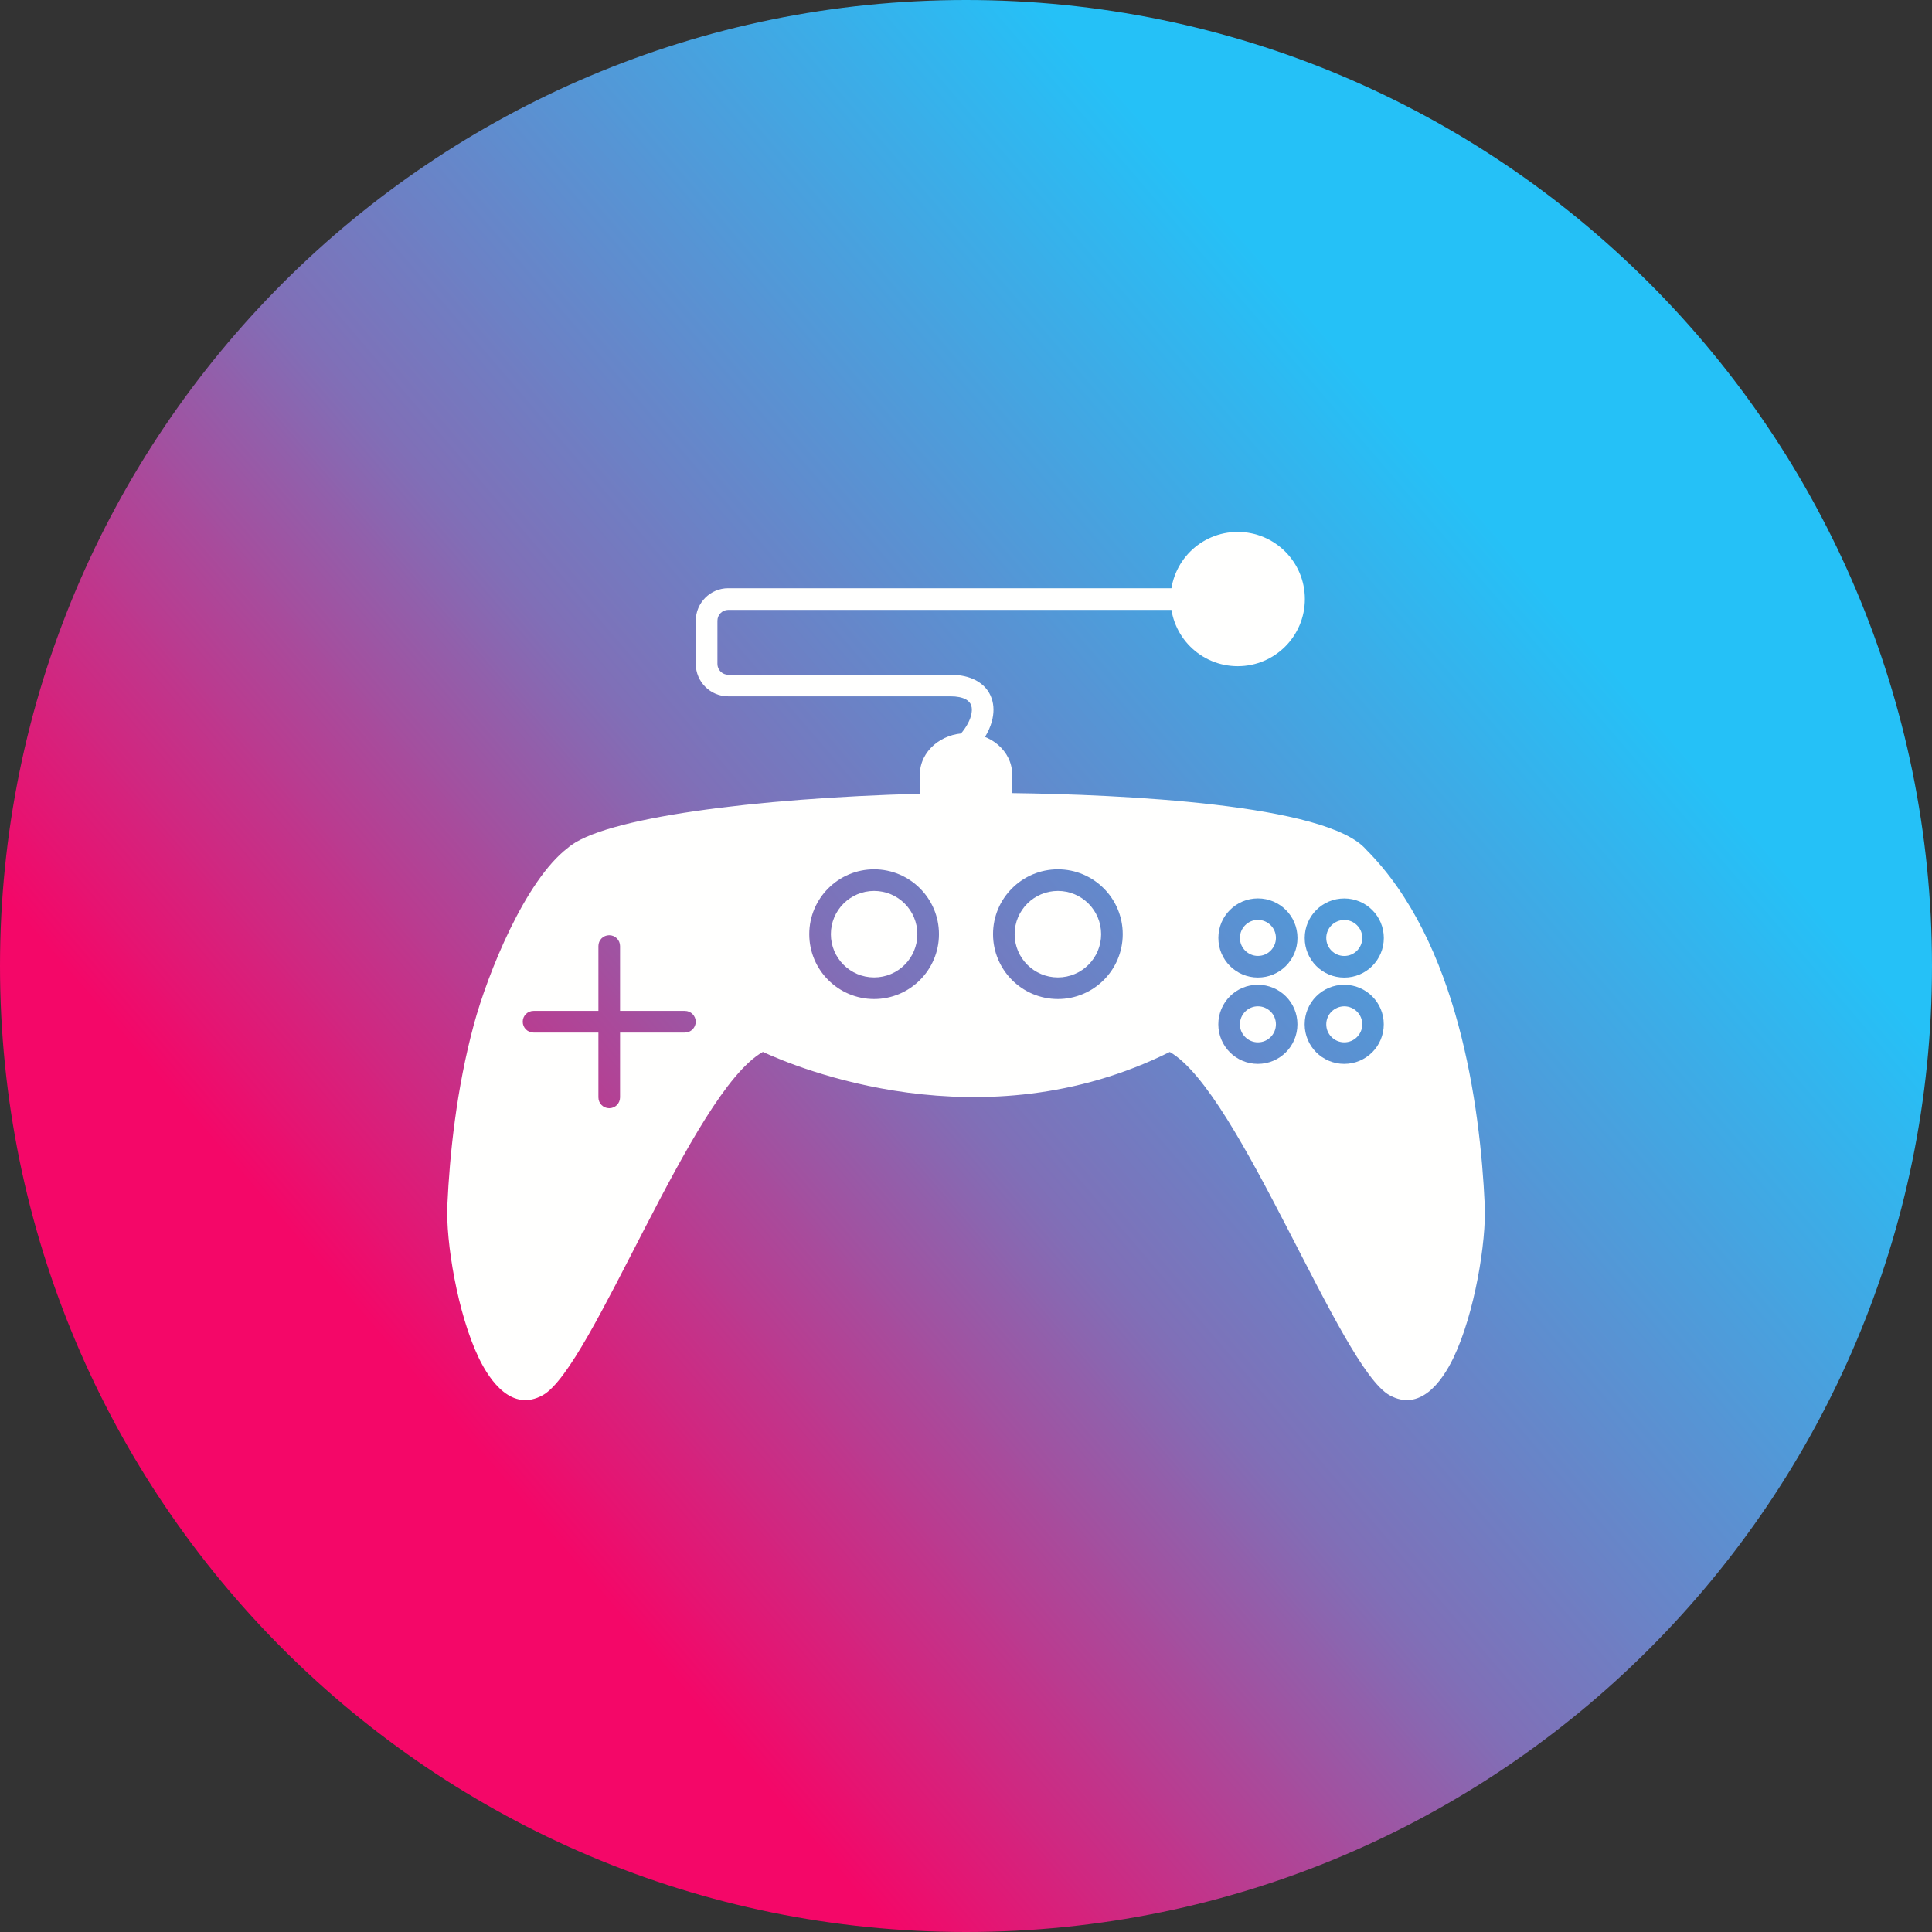 <?xml version="1.0" encoding="UTF-8"?>
<svg xmlns="http://www.w3.org/2000/svg" xmlns:xlink="http://www.w3.org/1999/xlink" width="3873" height="3873" viewBox="0 0 3873 3873">
<rect x="0" y="0" width="3873" height="3873" fill="#333333" stroke="none"/>
<defs>
<clipPath id="clip-0">
<path clip-rule="evenodd" d="M 1936.5 0 C 3006 0 3873 867 3873 1936.5 C 3873 3006 3006 3873 1936.5 3873 C 867 3873 0 3006 0 1936.5 C 0 867 867 0 1936.5 0 "/>
</clipPath>
<linearGradient id="linear-pattern-0" gradientUnits="userSpaceOnUse" x1="-0.5" y1="0" x2="1.5" y2="0" gradientTransform="matrix(2072.1, -1778.48, 1778.48, 2072.1, 900.452, 2825.74)">
<stop offset="0" stop-color="rgb(95.685%, 2.745%, 40.784%)" stop-opacity="1"/>
<stop offset="0.25" stop-color="rgb(95.685%, 2.745%, 40.784%)" stop-opacity="1"/>
<stop offset="0.254" stop-color="rgb(94.861%, 3.482%, 41.344%)" stop-opacity="1"/>
<stop offset="0.258" stop-color="rgb(94.038%, 4.221%, 41.905%)" stop-opacity="1"/>
<stop offset="0.262" stop-color="rgb(93.214%, 4.959%, 42.465%)" stop-opacity="1"/>
<stop offset="0.266" stop-color="rgb(92.39%, 5.698%, 43.027%)" stop-opacity="1"/>
<stop offset="0.27" stop-color="rgb(91.566%, 6.436%, 43.588%)" stop-opacity="1"/>
<stop offset="0.273" stop-color="rgb(90.742%, 7.176%, 44.15%)" stop-opacity="1"/>
<stop offset="0.277" stop-color="rgb(89.919%, 7.915%, 44.71%)" stop-opacity="1"/>
<stop offset="0.281" stop-color="rgb(89.096%, 8.653%, 45.271%)" stop-opacity="1"/>
<stop offset="0.285" stop-color="rgb(88.272%, 9.392%, 45.833%)" stop-opacity="1"/>
<stop offset="0.289" stop-color="rgb(87.448%, 10.13%, 46.394%)" stop-opacity="1"/>
<stop offset="0.293" stop-color="rgb(86.624%, 10.869%, 46.954%)" stop-opacity="1"/>
<stop offset="0.297" stop-color="rgb(85.8%, 11.607%, 47.516%)" stop-opacity="1"/>
<stop offset="0.301" stop-color="rgb(84.976%, 12.346%, 48.076%)" stop-opacity="1"/>
<stop offset="0.305" stop-color="rgb(84.152%, 13.084%, 48.637%)" stop-opacity="1"/>
<stop offset="0.309" stop-color="rgb(83.328%, 13.823%, 49.199%)" stop-opacity="1"/>
<stop offset="0.312" stop-color="rgb(82.504%, 14.561%, 49.76%)" stop-opacity="1"/>
<stop offset="0.316" stop-color="rgb(81.68%, 15.3%, 50.32%)" stop-opacity="1"/>
<stop offset="0.32" stop-color="rgb(80.858%, 16.039%, 50.882%)" stop-opacity="1"/>
<stop offset="0.324" stop-color="rgb(80.034%, 16.777%, 51.442%)" stop-opacity="1"/>
<stop offset="0.328" stop-color="rgb(79.21%, 17.516%, 52.003%)" stop-opacity="1"/>
<stop offset="0.332" stop-color="rgb(78.386%, 18.254%, 52.565%)" stop-opacity="1"/>
<stop offset="0.336" stop-color="rgb(77.562%, 18.993%, 53.127%)" stop-opacity="1"/>
<stop offset="0.34" stop-color="rgb(76.738%, 19.731%, 53.687%)" stop-opacity="1"/>
<stop offset="0.344" stop-color="rgb(75.914%, 20.47%, 54.248%)" stop-opacity="1"/>
<stop offset="0.348" stop-color="rgb(75.09%, 21.208%, 54.81%)" stop-opacity="1"/>
<stop offset="0.352" stop-color="rgb(74.266%, 21.947%, 55.371%)" stop-opacity="1"/>
<stop offset="0.355" stop-color="rgb(73.442%, 22.685%, 55.931%)" stop-opacity="1"/>
<stop offset="0.359" stop-color="rgb(72.62%, 23.425%, 56.493%)" stop-opacity="1"/>
<stop offset="0.363" stop-color="rgb(71.796%, 24.164%, 57.053%)" stop-opacity="1"/>
<stop offset="0.367" stop-color="rgb(70.972%, 24.902%, 57.614%)" stop-opacity="1"/>
<stop offset="0.371" stop-color="rgb(70.148%, 25.641%, 58.176%)" stop-opacity="1"/>
<stop offset="0.375" stop-color="rgb(69.324%, 26.379%, 58.737%)" stop-opacity="1"/>
<stop offset="0.379" stop-color="rgb(68.5%, 27.118%, 59.297%)" stop-opacity="1"/>
<stop offset="0.383" stop-color="rgb(67.676%, 27.856%, 59.859%)" stop-opacity="1"/>
<stop offset="0.387" stop-color="rgb(66.852%, 28.595%, 60.419%)" stop-opacity="1"/>
<stop offset="0.391" stop-color="rgb(66.028%, 29.333%, 60.98%)" stop-opacity="1"/>
<stop offset="0.395" stop-color="rgb(65.204%, 30.072%, 61.542%)" stop-opacity="1"/>
<stop offset="0.398" stop-color="rgb(64.381%, 30.811%, 62.103%)" stop-opacity="1"/>
<stop offset="0.402" stop-color="rgb(63.557%, 31.549%, 62.663%)" stop-opacity="1"/>
<stop offset="0.406" stop-color="rgb(62.733%, 32.288%, 63.225%)" stop-opacity="1"/>
<stop offset="0.41" stop-color="rgb(61.909%, 33.026%, 63.786%)" stop-opacity="1"/>
<stop offset="0.414" stop-color="rgb(61.086%, 33.765%, 64.348%)" stop-opacity="1"/>
<stop offset="0.418" stop-color="rgb(60.262%, 34.503%, 64.908%)" stop-opacity="1"/>
<stop offset="0.422" stop-color="rgb(59.438%, 35.242%, 65.469%)" stop-opacity="1"/>
<stop offset="0.426" stop-color="rgb(58.614%, 35.98%, 66.029%)" stop-opacity="1"/>
<stop offset="0.43" stop-color="rgb(57.791%, 36.719%, 66.591%)" stop-opacity="1"/>
<stop offset="0.434" stop-color="rgb(56.967%, 37.457%, 67.152%)" stop-opacity="1"/>
<stop offset="0.438" stop-color="rgb(56.143%, 38.196%, 67.714%)" stop-opacity="1"/>
<stop offset="0.441" stop-color="rgb(55.319%, 38.934%, 68.274%)" stop-opacity="1"/>
<stop offset="0.445" stop-color="rgb(54.495%, 39.674%, 68.835%)" stop-opacity="1"/>
<stop offset="0.449" stop-color="rgb(53.671%, 40.413%, 69.395%)" stop-opacity="1"/>
<stop offset="0.453" stop-color="rgb(52.847%, 41.151%, 69.957%)" stop-opacity="1"/>
<stop offset="0.457" stop-color="rgb(52.023%, 41.89%, 70.518%)" stop-opacity="1"/>
<stop offset="0.461" stop-color="rgb(51.199%, 42.628%, 71.08%)" stop-opacity="1"/>
<stop offset="0.465" stop-color="rgb(50.505%, 43.251%, 71.556%)" stop-opacity="1"/>
<stop offset="0.469" stop-color="rgb(49.812%, 43.874%, 72.034%)" stop-opacity="1"/>
<stop offset="0.473" stop-color="rgb(49.321%, 44.315%, 72.379%)" stop-opacity="1"/>
<stop offset="0.477" stop-color="rgb(48.831%, 44.757%, 72.723%)" stop-opacity="1"/>
<stop offset="0.48" stop-color="rgb(48.341%, 45.198%, 73.068%)" stop-opacity="1"/>
<stop offset="0.484" stop-color="rgb(47.852%, 45.641%, 73.413%)" stop-opacity="1"/>
<stop offset="0.488" stop-color="rgb(47.36%, 46.082%, 73.758%)" stop-opacity="1"/>
<stop offset="0.492" stop-color="rgb(46.87%, 46.524%, 74.103%)" stop-opacity="1"/>
<stop offset="0.496" stop-color="rgb(46.379%, 46.965%, 74.448%)" stop-opacity="1"/>
<stop offset="0.5" stop-color="rgb(45.889%, 47.408%, 74.792%)" stop-opacity="1"/>
<stop offset="0.504" stop-color="rgb(45.399%, 47.85%, 75.137%)" stop-opacity="1"/>
<stop offset="0.508" stop-color="rgb(44.91%, 48.293%, 75.482%)" stop-opacity="1"/>
<stop offset="0.512" stop-color="rgb(44.418%, 48.734%, 75.827%)" stop-opacity="1"/>
<stop offset="0.516" stop-color="rgb(43.929%, 49.176%, 76.172%)" stop-opacity="1"/>
<stop offset="0.52" stop-color="rgb(43.437%, 49.617%, 76.517%)" stop-opacity="1"/>
<stop offset="0.523" stop-color="rgb(42.947%, 50.06%, 76.862%)" stop-opacity="1"/>
<stop offset="0.527" stop-color="rgb(42.458%, 50.5%, 77.206%)" stop-opacity="1"/>
<stop offset="0.531" stop-color="rgb(41.968%, 50.943%, 77.551%)" stop-opacity="1"/>
<stop offset="0.535" stop-color="rgb(41.476%, 51.384%, 77.896%)" stop-opacity="1"/>
<stop offset="0.539" stop-color="rgb(40.987%, 51.826%, 78.241%)" stop-opacity="1"/>
<stop offset="0.543" stop-color="rgb(40.495%, 52.267%, 78.586%)" stop-opacity="1"/>
<stop offset="0.547" stop-color="rgb(40.005%, 52.71%, 78.931%)" stop-opacity="1"/>
<stop offset="0.551" stop-color="rgb(39.516%, 53.151%, 79.276%)" stop-opacity="1"/>
<stop offset="0.555" stop-color="rgb(39.026%, 53.593%, 79.62%)" stop-opacity="1"/>
<stop offset="0.559" stop-color="rgb(38.535%, 54.034%, 79.965%)" stop-opacity="1"/>
<stop offset="0.562" stop-color="rgb(38.045%, 54.477%, 80.31%)" stop-opacity="1"/>
<stop offset="0.566" stop-color="rgb(37.553%, 54.919%, 80.655%)" stop-opacity="1"/>
<stop offset="0.57" stop-color="rgb(37.064%, 55.362%, 81%)" stop-opacity="1"/>
<stop offset="0.574" stop-color="rgb(36.574%, 55.803%, 81.345%)" stop-opacity="1"/>
<stop offset="0.578" stop-color="rgb(36.084%, 56.245%, 81.689%)" stop-opacity="1"/>
<stop offset="0.582" stop-color="rgb(35.593%, 56.686%, 82.034%)" stop-opacity="1"/>
<stop offset="0.586" stop-color="rgb(35.103%, 57.129%, 82.379%)" stop-opacity="1"/>
<stop offset="0.59" stop-color="rgb(34.612%, 57.57%, 82.724%)" stop-opacity="1"/>
<stop offset="0.594" stop-color="rgb(34.122%, 58.012%, 83.069%)" stop-opacity="1"/>
<stop offset="0.598" stop-color="rgb(33.632%, 58.453%, 83.414%)" stop-opacity="1"/>
<stop offset="0.602" stop-color="rgb(33.142%, 58.896%, 83.759%)" stop-opacity="1"/>
<stop offset="0.605" stop-color="rgb(32.651%, 59.337%, 84.103%)" stop-opacity="1"/>
<stop offset="0.609" stop-color="rgb(32.161%, 59.779%, 84.448%)" stop-opacity="1"/>
<stop offset="0.613" stop-color="rgb(31.67%, 60.22%, 84.793%)" stop-opacity="1"/>
<stop offset="0.617" stop-color="rgb(31.18%, 60.663%, 85.138%)" stop-opacity="1"/>
<stop offset="0.621" stop-color="rgb(30.688%, 61.104%, 85.483%)" stop-opacity="1"/>
<stop offset="0.625" stop-color="rgb(30.199%, 61.546%, 85.828%)" stop-opacity="1"/>
<stop offset="0.629" stop-color="rgb(29.709%, 61.989%, 86.172%)" stop-opacity="1"/>
<stop offset="0.633" stop-color="rgb(29.219%, 62.431%, 86.517%)" stop-opacity="1"/>
<stop offset="0.637" stop-color="rgb(28.728%, 62.872%, 86.862%)" stop-opacity="1"/>
<stop offset="0.641" stop-color="rgb(28.238%, 63.315%, 87.207%)" stop-opacity="1"/>
<stop offset="0.645" stop-color="rgb(27.747%, 63.756%, 87.552%)" stop-opacity="1"/>
<stop offset="0.648" stop-color="rgb(27.257%, 64.198%, 87.897%)" stop-opacity="1"/>
<stop offset="0.652" stop-color="rgb(26.767%, 64.639%, 88.242%)" stop-opacity="1"/>
<stop offset="0.656" stop-color="rgb(26.277%, 65.082%, 88.586%)" stop-opacity="1"/>
<stop offset="0.66" stop-color="rgb(25.786%, 65.523%, 88.931%)" stop-opacity="1"/>
<stop offset="0.664" stop-color="rgb(25.296%, 65.965%, 89.276%)" stop-opacity="1"/>
<stop offset="0.668" stop-color="rgb(24.805%, 66.406%, 89.621%)" stop-opacity="1"/>
<stop offset="0.672" stop-color="rgb(24.315%, 66.849%, 89.966%)" stop-opacity="1"/>
<stop offset="0.676" stop-color="rgb(23.825%, 67.29%, 90.311%)" stop-opacity="1"/>
<stop offset="0.68" stop-color="rgb(23.335%, 67.732%, 90.656%)" stop-opacity="1"/>
<stop offset="0.684" stop-color="rgb(22.844%, 68.173%, 91%)" stop-opacity="1"/>
<stop offset="0.688" stop-color="rgb(22.354%, 68.616%, 91.345%)" stop-opacity="1"/>
<stop offset="0.691" stop-color="rgb(21.863%, 69.058%, 91.69%)" stop-opacity="1"/>
<stop offset="0.695" stop-color="rgb(21.373%, 69.501%, 92.035%)" stop-opacity="1"/>
<stop offset="0.699" stop-color="rgb(20.883%, 69.942%, 92.38%)" stop-opacity="1"/>
<stop offset="0.703" stop-color="rgb(20.393%, 70.384%, 92.725%)" stop-opacity="1"/>
<stop offset="0.707" stop-color="rgb(19.902%, 70.825%, 93.069%)" stop-opacity="1"/>
<stop offset="0.711" stop-color="rgb(19.412%, 71.268%, 93.414%)" stop-opacity="1"/>
<stop offset="0.715" stop-color="rgb(18.921%, 71.709%, 93.759%)" stop-opacity="1"/>
<stop offset="0.719" stop-color="rgb(18.431%, 72.151%, 94.104%)" stop-opacity="1"/>
<stop offset="0.723" stop-color="rgb(17.941%, 72.592%, 94.449%)" stop-opacity="1"/>
<stop offset="0.727" stop-color="rgb(17.451%, 73.035%, 94.794%)" stop-opacity="1"/>
<stop offset="0.73" stop-color="rgb(16.96%, 73.476%, 95.139%)" stop-opacity="1"/>
<stop offset="0.734" stop-color="rgb(16.47%, 73.918%, 95.483%)" stop-opacity="1"/>
<stop offset="0.738" stop-color="rgb(15.979%, 74.359%, 95.828%)" stop-opacity="1"/>
<stop offset="0.742" stop-color="rgb(15.489%, 74.802%, 96.173%)" stop-opacity="1"/>
<stop offset="0.746" stop-color="rgb(14.999%, 75.243%, 96.516%)" stop-opacity="1"/>
<stop offset="0.75" stop-color="rgb(14.51%, 75.685%, 96.861%)" stop-opacity="1"/>
<stop offset="1" stop-color="rgb(14.51%, 75.685%, 96.861%)" stop-opacity="1"/>
</linearGradient>
</defs>
<g clip-path="url(#clip-0)">
<path fill-rule="nonzero" fill="url(#linear-pattern-0)" d="M -1914.109 1642.879 L 1642.879 5787.109 L 5787.109 2230.121 L 2230.121 -1914.109 Z M -1914.109 1642.879 "/>
</g>
<path fill-rule="nonzero" fill="rgb(100%, 100%, 99.609%)" fill-opacity="1" d="M 2029 1605.5 L 2029 1552.199 C 2029 1528.898 2018.102 1508 2000.602 1493 C 1984 1478.801 1961.301 1469.898 1936.5 1469.898 C 1911.801 1469.898 1889.102 1478.898 1872.398 1493.199 C 1854.898 1508.301 1844 1529.398 1844 1552.602 L 1844 1606.699 C 1844 1618.801 2029 1617.5 2029 1605.5 "/>
<path fill-rule="nonzero" fill="rgb(100%, 100%, 99.609%)" fill-opacity="1" d="M 2359.102 1222.602 C 2371.102 1222.602 2380.801 1212.898 2380.801 1200.898 C 2380.801 1188.898 2371.102 1179.199 2359.102 1179.199 L 1459.801 1179.199 C 1424 1179.199 1394.801 1208.398 1394.801 1244.199 L 1394.801 1330.898 C 1394.801 1366.699 1424 1395.898 1459.801 1395.898 L 1905.398 1395.898 C 1918.801 1395.898 1928.898 1398.102 1936 1401.898 C 1941.602 1404.898 1945.199 1409.102 1946.898 1414 C 1948.898 1419.801 1948.699 1427.102 1946.398 1435.301 C 1942.801 1448.301 1934.102 1462.699 1920.801 1476.801 C 1912.602 1485.5 1913 1499.199 1921.699 1507.398 C 1930.398 1515.602 1944.102 1515.199 1952.301 1506.5 C 1970.5 1487.199 1982.602 1466.5 1988.102 1447 C 1992.801 1430.301 1992.801 1414.199 1987.898 1400 C 1982.699 1384.898 1972.301 1372.398 1956.398 1363.898 C 1943.102 1356.801 1926.102 1352.699 1905.5 1352.699 L 1459.898 1352.699 C 1448 1352.699 1438.199 1342.898 1438.199 1331 L 1438.199 1244.301 C 1438.199 1232.398 1448 1222.602 1459.898 1222.602 L 2359.102 1222.602 "/>
<path fill-rule="nonzero" fill="rgb(100%, 100%, 99.609%)" fill-opacity="1" d="M 2481.199 1066.301 C 2518.398 1066.301 2552.102 1081.398 2576.398 1105.699 C 2600.801 1130.102 2615.801 1163.699 2615.801 1200.898 C 2615.801 1238.102 2600.699 1271.801 2576.398 1296.102 C 2552 1320.5 2518.398 1335.5 2481.199 1335.5 C 2444 1335.5 2410.301 1320.398 2386 1296.102 C 2361.699 1271.801 2346.602 1238.102 2346.602 1200.898 C 2346.602 1163.699 2361.699 1130 2386 1105.699 C 2410.301 1081.398 2444 1066.301 2481.199 1066.301 "/>
<path fill-rule="evenodd" fill="rgb(100%, 100%, 99.609%)" fill-opacity="1" d="M 2694.801 1959.699 C 2672.898 1959.699 2653 1950.801 2638.699 1936.5 C 2624.301 1922.102 2615.5 1902.301 2615.5 1880.398 C 2615.5 1858.5 2624.398 1838.602 2638.699 1824.301 C 2653.102 1809.898 2672.898 1801.102 2694.801 1801.102 C 2716.699 1801.102 2736.602 1810 2750.898 1824.301 C 2765.301 1838.699 2774.102 1858.5 2774.102 1880.398 C 2774.102 1902.301 2765.199 1922.199 2750.898 1936.5 C 2736.602 1950.801 2716.699 1959.699 2694.801 1959.699 Z M 2615.398 2053.398 C 2615.398 2031.5 2624.301 2011.602 2638.602 1997.301 C 2653 1982.898 2672.801 1974.102 2694.699 1974.102 C 2716.602 1974.102 2736.5 1983 2750.801 1997.301 C 2765.199 2011.699 2774 2031.5 2774 2053.398 C 2774 2075.301 2765.102 2095.199 2750.801 2109.5 C 2736.398 2123.898 2716.602 2132.699 2694.699 2132.699 C 2672.801 2132.699 2652.898 2123.801 2638.602 2109.5 C 2624.301 2095.199 2615.398 2075.301 2615.398 2053.398 Z M 2442.301 2053.398 C 2442.301 2031.5 2451.199 2011.602 2465.5 1997.301 C 2479.898 1982.898 2499.699 1974.102 2521.602 1974.102 C 2543.5 1974.102 2563.398 1983 2577.699 1997.301 C 2592.102 2011.699 2600.898 2031.5 2600.898 2053.398 C 2600.898 2075.301 2592 2095.199 2577.699 2109.5 C 2563.301 2123.898 2543.5 2132.699 2521.602 2132.699 C 2499.699 2132.699 2479.801 2123.801 2465.5 2109.5 C 2451.199 2095.199 2442.301 2075.301 2442.301 2053.398 Z M 1394.699 2048.199 C 1394.699 2060.199 1385 2069.898 1373 2069.898 L 1243 2069.898 L 1243 2199.898 C 1243 2211.898 1233.301 2221.602 1221.301 2221.602 C 1209.301 2221.602 1199.602 2211.898 1199.602 2199.898 L 1199.602 2069.898 L 1069.602 2069.898 C 1057.602 2069.898 1047.898 2060.199 1047.898 2048.199 C 1047.898 2036.199 1057.602 2026.5 1069.602 2026.5 L 1199.602 2026.5 L 1199.602 1896.5 C 1199.602 1884.5 1209.301 1874.801 1221.301 1874.801 C 1233.301 1874.801 1243 1884.5 1243 1896.5 L 1243 2026.5 L 1373 2026.5 C 1385 2026.5 1394.699 2036.301 1394.699 2048.199 Z M 2465.602 1824.199 C 2480 1809.801 2499.801 1801 2521.699 1801 C 2543.602 1801 2563.5 1809.898 2577.801 1824.199 C 2592.102 1838.5 2601 1858.398 2601 1880.301 C 2601 1902.199 2592.102 1922.102 2577.801 1936.398 C 2563.398 1950.801 2543.602 1959.602 2521.699 1959.602 C 2499.801 1959.602 2479.898 1950.699 2465.602 1936.398 C 2451.199 1922 2442.398 1902.199 2442.398 1880.301 C 2442.398 1858.398 2451.199 1838.5 2465.602 1824.199 Z M 2028.801 1780.801 C 2052.301 1757.301 2084.801 1742.699 2120.699 1742.699 C 2156.602 1742.699 2189.102 1757.301 2212.602 1780.801 C 2236.102 1804.301 2250.699 1836.801 2250.699 1872.699 C 2250.699 1908.602 2236.102 1941.102 2212.602 1964.602 C 2189.102 1988.102 2156.602 2002.699 2120.699 2002.699 C 2084.801 2002.699 2052.301 1988.102 2028.801 1964.602 C 2005.301 1941.102 1990.699 1908.602 1990.699 1872.699 C 1990.699 1836.801 2005.199 1804.301 2028.801 1780.801 Z M 1622.301 1872.699 C 1622.301 1836.801 1636.898 1804.301 1660.398 1780.801 C 1683.898 1757.301 1716.398 1742.699 1752.301 1742.699 C 1788.199 1742.699 1820.699 1757.301 1844.199 1780.801 C 1867.699 1804.301 1882.301 1836.801 1882.301 1872.699 C 1882.301 1908.602 1867.699 1941.102 1844.199 1964.602 C 1820.699 1988.102 1788.199 2002.699 1752.301 2002.699 C 1716.398 2002.699 1683.898 1988.102 1660.398 1964.602 C 1636.801 1941.102 1622.301 1908.602 1622.301 1872.699 Z M 1929.102 1589.602 C 1900.699 1589.898 1872.301 1590.398 1844 1591.199 C 1515.5 1600 1206.602 1639.102 1138.398 1699.699 C 1052.801 1764.801 977.699 1951.199 949.898 2053.898 C 914.898 2183.199 901.398 2315.102 896.801 2415.5 C 893.398 2489 917.199 2633.398 959.602 2721.801 C 982.898 2770.398 1027 2830.602 1087.898 2797 C 1187.5 2742 1386.602 2189.199 1529.301 2108.699 C 1594.102 2138.801 1968.102 2296.398 2345 2108.801 C 2485.699 2189.199 2686.5 2742.199 2785.602 2797 C 2846.398 2830.602 2890.398 2770.398 2913.699 2721.898 C 2956.102 2633.5 2979.801 2489.102 2976.398 2415.5 C 2971.801 2315.102 2958.301 2183.199 2923.301 2053.898 C 2888.102 1923.602 2830.898 1795.602 2738.898 1703.398 C 2660.398 1611.398 2245.199 1592.699 2029.102 1589.898 C 1986.699 1589.301 1952.102 1589.398 1929.102 1589.602 "/>
<path fill-rule="evenodd" fill="rgb(100%, 100%, 99.609%)" fill-opacity="1" d="M 1813.602 1811.398 C 1797.898 1795.699 1776.199 1786 1752.301 1786 C 1728.398 1786 1706.699 1795.699 1691 1811.398 C 1675.301 1827.102 1665.602 1848.801 1665.602 1872.699 C 1665.602 1896.602 1675.301 1918.301 1691 1934 C 1706.699 1949.699 1728.398 1959.398 1752.301 1959.398 C 1776.199 1959.398 1797.898 1949.699 1813.602 1934 C 1829.301 1918.301 1839 1896.602 1839 1872.699 C 1839 1848.801 1829.301 1827.102 1813.602 1811.398 "/>
<path fill-rule="evenodd" fill="rgb(100%, 100%, 99.609%)" fill-opacity="1" d="M 2059.398 1811.398 C 2043.699 1827.102 2034 1848.801 2034 1872.699 C 2034 1896.602 2043.699 1918.301 2059.398 1934 C 2075.102 1949.699 2096.801 1959.398 2120.699 1959.398 C 2144.602 1959.398 2166.301 1949.699 2182 1934 C 2197.699 1918.301 2207.398 1896.602 2207.398 1872.699 C 2207.398 1848.801 2197.699 1827.102 2182 1811.398 C 2166.301 1795.699 2144.602 1786 2120.699 1786 C 2096.801 1786 2075.102 1795.699 2059.398 1811.398 "/>
<path fill-rule="evenodd" fill="rgb(100%, 100%, 99.609%)" fill-opacity="1" d="M 2669.301 2027.898 C 2662.801 2034.398 2658.699 2043.398 2658.699 2053.398 C 2658.699 2063.398 2662.699 2072.398 2669.301 2078.898 C 2675.801 2085.398 2684.801 2089.5 2694.801 2089.5 C 2704.801 2089.5 2713.801 2085.5 2720.301 2078.898 C 2726.801 2072.398 2730.898 2063.398 2730.898 2053.398 C 2730.898 2043.5 2726.898 2034.398 2720.301 2027.898 C 2713.801 2021.398 2704.801 2017.301 2694.801 2017.301 C 2684.898 2017.398 2675.898 2021.398 2669.301 2027.898 "/>
<path fill-rule="evenodd" fill="rgb(100%, 100%, 99.609%)" fill-opacity="1" d="M 2557.801 2053.398 C 2557.801 2043.5 2553.801 2034.398 2547.199 2027.898 C 2540.699 2021.398 2531.699 2017.301 2521.699 2017.301 C 2511.801 2017.301 2502.699 2021.301 2496.199 2027.898 C 2489.699 2034.398 2485.602 2043.398 2485.602 2053.398 C 2485.602 2063.398 2489.602 2072.398 2496.199 2078.898 C 2502.699 2085.398 2511.699 2089.5 2521.699 2089.5 C 2531.699 2089.5 2540.699 2085.5 2547.199 2078.898 C 2553.699 2072.398 2557.801 2063.301 2557.801 2053.398 "/>
<path fill-rule="evenodd" fill="rgb(100%, 100%, 99.609%)" fill-opacity="1" d="M 2521.699 1916.301 C 2531.699 1916.301 2540.699 1912.301 2547.199 1905.699 C 2553.699 1899.199 2557.801 1890.199 2557.801 1880.199 C 2557.801 1870.199 2553.801 1861.199 2547.199 1854.699 C 2540.699 1848.199 2531.699 1844.102 2521.699 1844.102 C 2511.801 1844.102 2502.699 1848.102 2496.199 1854.699 C 2489.699 1861.199 2485.602 1870.199 2485.602 1880.199 C 2485.602 1890.199 2489.602 1899.199 2496.199 1905.699 C 2502.801 1912.301 2511.801 1916.301 2521.699 1916.301 "/>
<path fill-rule="evenodd" fill="rgb(100%, 100%, 99.609%)" fill-opacity="1" d="M 2669.301 1854.801 C 2662.801 1861.301 2658.699 1870.301 2658.699 1880.301 C 2658.699 1890.301 2662.699 1899.301 2669.301 1905.801 C 2675.801 1912.301 2684.801 1916.398 2694.801 1916.398 C 2704.801 1916.398 2713.801 1912.398 2720.301 1905.801 C 2726.801 1899.301 2730.898 1890.301 2730.898 1880.301 C 2730.898 1870.301 2726.898 1861.301 2720.301 1854.801 C 2713.801 1848.301 2704.801 1844.199 2694.801 1844.199 C 2684.898 1844.301 2675.898 1848.301 2669.301 1854.801 "/>
</svg>
